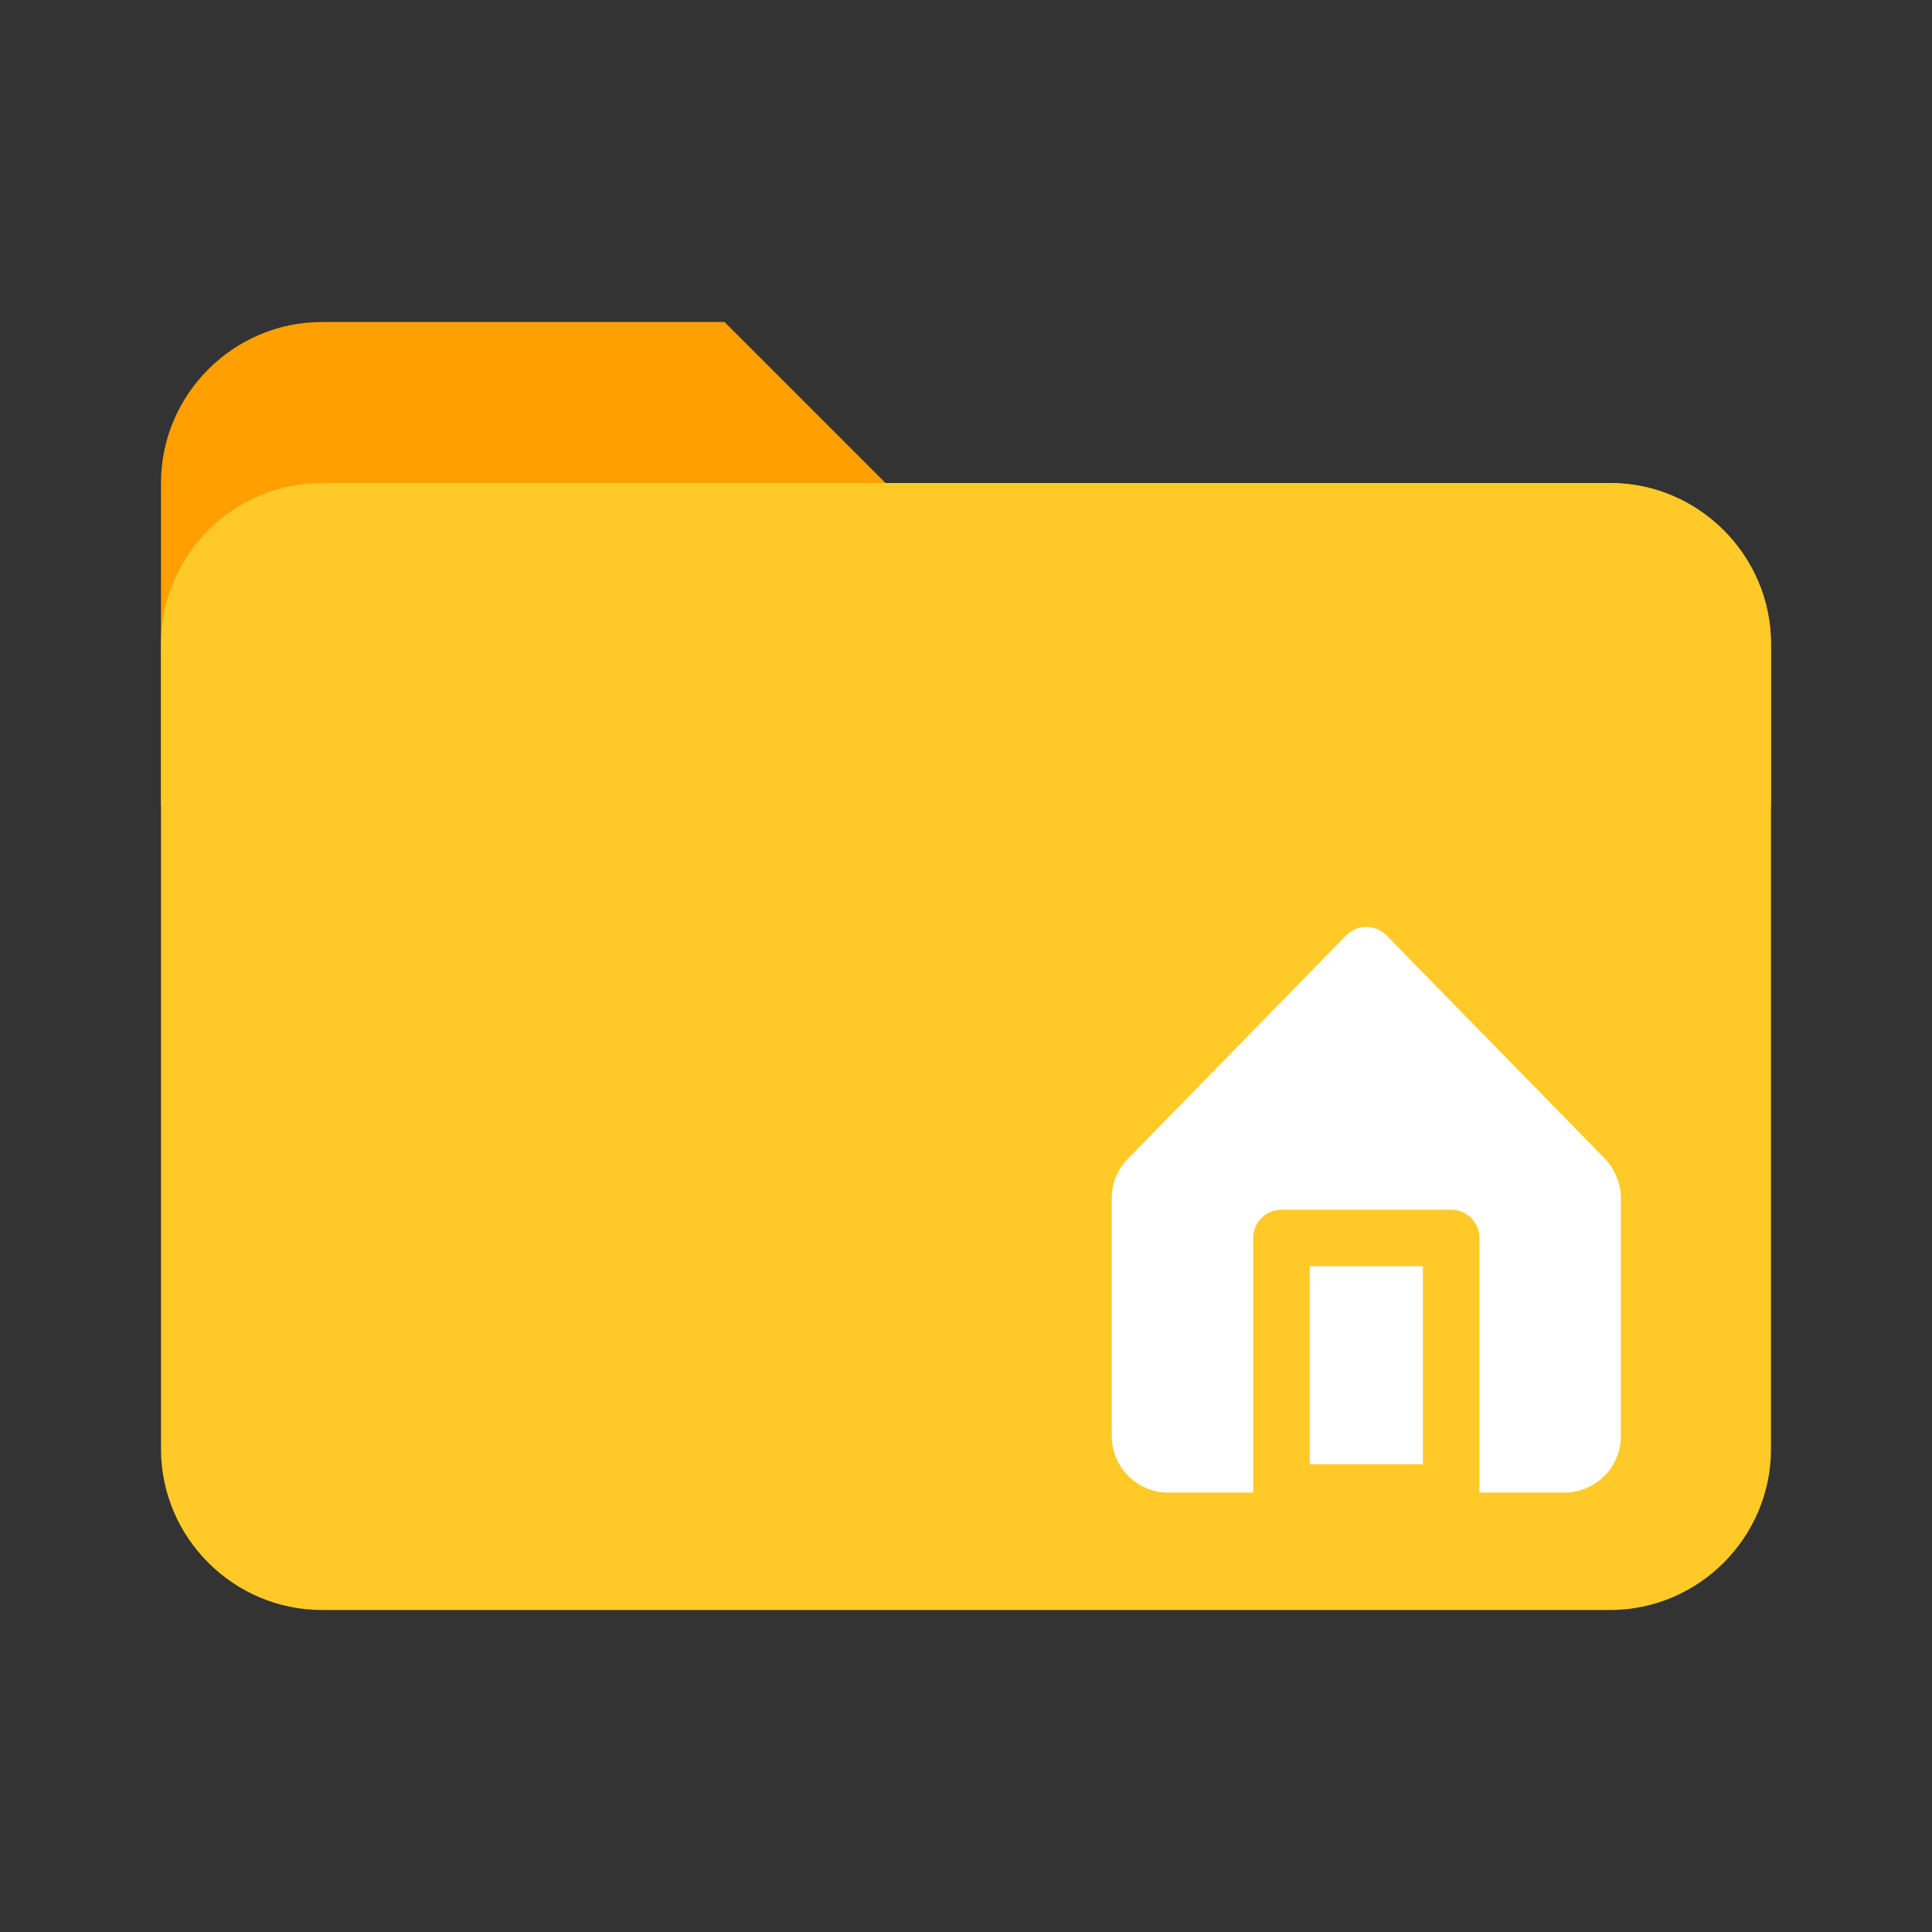 <svg viewBox="0 0 111 111" fill="none" xmlns="http://www.w3.org/2000/svg">
<rect x="0" y="0" width="111" height="111" fill="#333333" stroke="none"/>
<path d="M92.5 27.75H50.875L41.625 18.5H18.5C13.412 18.5 9.25 22.663 9.25 27.75V46.25H101.75V37C101.75 31.913 97.588 27.75 92.5 27.75Z" fill="#FFA000"/>
<path d="M92.5 27.75H18.5C13.412 27.75 9.25 31.913 9.25 37V83.25C9.25 88.338 13.412 92.5 18.5 92.5H92.5C97.588 92.5 101.75 88.338 101.75 83.25V37C101.75 31.913 97.588 27.75 92.5 27.75Z" fill="#FFCA28"/>
<path d="M75.25 72.75H81.75V84.125H75.25V72.75Z" fill="white"/>
<path d="M92.182 66.543L79.654 53.737C79.503 53.585 79.323 53.464 79.125 53.382C78.927 53.299 78.715 53.257 78.5 53.257C78.285 53.257 78.073 53.299 77.875 53.382C77.677 53.464 77.497 53.585 77.346 53.737L64.817 66.559C64.514 66.864 64.275 67.227 64.113 67.626C63.951 68.025 63.87 68.452 63.875 68.882V82.5C63.874 83.332 64.191 84.132 64.763 84.737C65.334 85.342 66.116 85.704 66.946 85.75H72V71.125C72 70.694 72.171 70.281 72.476 69.976C72.781 69.671 73.194 69.5 73.625 69.5H83.375C83.806 69.5 84.219 69.671 84.524 69.976C84.829 70.281 85 70.694 85 71.125V85.75H90.054C90.884 85.704 91.666 85.342 92.237 84.737C92.808 84.132 93.126 83.332 93.125 82.5V68.882C93.126 68.01 92.788 67.171 92.182 66.543V66.543Z" fill="white"/>
</svg>
